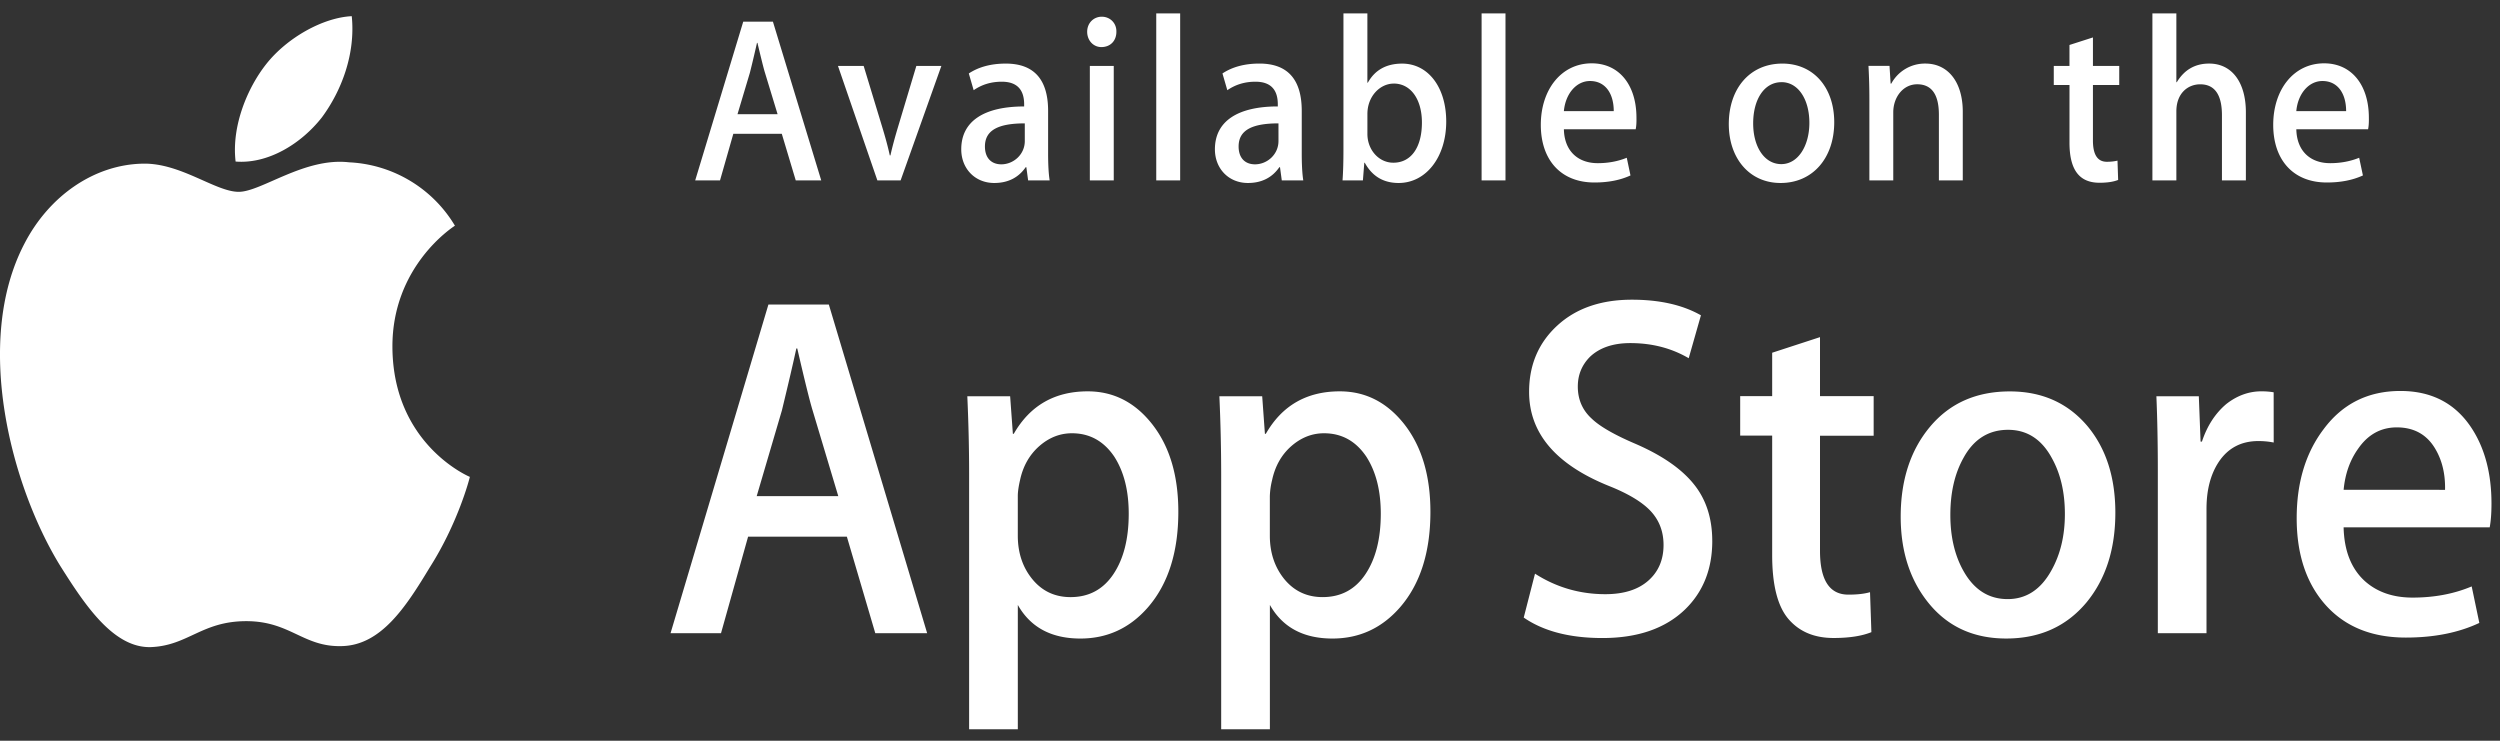 <svg xmlns="http://www.w3.org/2000/svg" width="108" height="32" fill="none"><rect width="100%" height="100%" fill="#333333" stroke="none"/><path fill="#fff" d="M16.953 15.018c-.029-3.49 2.58-5.189 2.7-5.268a5.636 5.636 0 0 0-4.573-2.738c-1.923-.224-3.79 1.275-4.769 1.275-1 0-2.508-1.253-4.135-1.217-2.092.036-4.05 1.378-5.124 3.462-2.216 4.25-.563 10.493 1.56 13.928 1.062 1.683 2.303 3.56 3.927 3.494 1.59-.071 2.183-1.12 4.1-1.12 1.9 0 2.458 1.12 4.115 1.078 1.705-.03 2.779-1.69 3.804-3.387 1.227-1.927 1.72-3.827 1.74-3.924-.04-.015-3.312-1.4-3.345-5.583Z"/><path fill="#fff" d="M13.91 5.065c.86-1.167 1.45-2.755 1.286-4.366-1.245.06-2.803.934-3.7 2.076-.793 1.005-1.501 2.654-1.318 4.204 1.398.113 2.834-.765 3.732-1.914ZM40.053 27.353h-2.241l-1.228-4.17h-4.266l-1.17 4.17h-2.18l4.227-14.196h2.611l4.247 14.196Zm-3.839-5.92-1.11-3.706c-.117-.379-.338-1.27-.662-2.674h-.04c-.13.603-.337 1.495-.623 2.674l-1.09 3.707h3.525ZM50.904 22.109c0 1.74-.437 3.117-1.312 4.127-.784.9-1.758 1.349-2.919 1.349-1.254 0-2.156-.484-2.703-1.452v5.37h-2.104V20.482c0-1.093-.026-2.214-.078-3.364h1.85l.118 1.622h.039c.702-1.222 1.766-1.834 3.195-1.834 1.117 0 2.05.477 2.795 1.432.745.957 1.119 2.213 1.119 3.772Zm-2.143.083c0-.996-.207-1.817-.624-2.465-.455-.673-1.065-1.01-1.83-1.01-.52 0-.992.188-1.413.558-.422.373-.698.86-.828 1.464-.065.282-.097.511-.097.693v1.708c0 .743.21 1.371.633 1.886.422.512.971.769 1.646.769.792 0 1.409-.332 1.85-.99.442-.66.663-1.531.663-2.613ZM61.794 22.109c0 1.74-.437 3.117-1.312 4.127-.785.9-1.758 1.349-2.92 1.349-1.254 0-2.156-.484-2.703-1.452v5.37h-2.104V20.482a75.54 75.54 0 0 0-.078-3.364h1.85l.117 1.622h.04c.7-1.222 1.765-1.834 3.195-1.834 1.116 0 2.048.477 2.796 1.432.744.957 1.119 2.213 1.119 3.772Zm-2.144.083c0-.996-.208-1.817-.625-2.465-.454-.673-1.063-1.01-1.829-1.01-.519 0-.99.188-1.414.558-.422.373-.697.86-.827 1.464a3.27 3.27 0 0 0-.098.693v1.708c0 .743.212 1.371.632 1.886.422.51.971.769 1.648.769.793 0 1.41-.332 1.85-.99.442-.66.663-1.531.663-2.613ZM73.97 23.371c0 1.209-.391 2.191-1.168 2.95-.854.827-2.047 1.242-3.577 1.242-1.412 0-2.545-.294-3.4-.884l.487-1.896c.922.591 1.936.886 3.039.886.793 0 1.41-.194 1.85-.58.44-.386.664-.902.664-1.546 0-.577-.185-1.06-.547-1.454-.364-.393-.966-.759-1.811-1.095-2.3-.927-3.45-2.282-3.45-4.066 0-1.165.407-2.119 1.218-2.864.81-.745 1.886-1.117 3.224-1.117 1.195 0 2.19.225 2.981.674l-.528 1.854c-.744-.435-1.583-.653-2.523-.653-.742 0-1.324.198-1.74.59-.35.351-.528.779-.528 1.287 0 .56.202 1.025.605 1.39.349.336.986.702 1.908 1.094 1.13.493 1.961 1.067 2.493 1.726.536.66.802 1.482.802 2.462ZM80.942 18.823h-2.318v4.97c0 1.265.408 1.895 1.227 1.895.376 0 .688-.034.934-.106l.059 1.727c-.415.168-.96.252-1.636.252-.831 0-1.48-.274-1.949-.822-.467-.549-.701-1.467-.701-2.76v-5.16h-1.382v-1.706h1.382v-1.875l2.066-.674v2.549h2.318v1.71ZM91.383 22.15c0 1.574-.416 2.866-1.247 3.876-.87 1.04-2.025 1.558-3.467 1.558-1.391 0-2.497-.498-3.322-1.493-.825-.997-1.237-2.254-1.237-3.77 0-1.586.426-2.885 1.275-3.895.852-1.012 1.998-1.517 3.44-1.517 1.39 0 2.505.499 3.35 1.495.807.967 1.208 2.215 1.208 3.747Zm-2.18.053c0-.938-.188-1.742-.564-2.415-.44-.813-1.072-1.22-1.89-1.22-.843 0-1.489.407-1.93 1.22-.376.673-.564 1.491-.564 2.458 0 .938.188 1.745.565 2.416.455.813 1.09 1.219 1.911 1.219.804 0 1.435-.415 1.89-1.24.387-.689.582-1.498.582-2.438ZM98.224 19.117a3.394 3.394 0 0 0-.663-.063c-.74 0-1.312.3-1.715.907-.35.533-.525 1.207-.525 2.021v5.371h-2.103V20.34c0-1.178-.021-2.254-.062-3.222h1.833l.076 1.958h.059c.223-.673.572-1.216 1.052-1.622.468-.366.974-.549 1.52-.549.194 0 .37.015.526.042l.002 2.17ZM107.632 21.75c0 .408-.025.752-.077 1.032h-6.311c.024 1.011.33 1.786.916 2.32.532.475 1.219.714 2.064.714.934 0 1.787-.16 2.553-.483l.33 1.577c-.896.423-1.954.633-3.174.633-1.468 0-2.621-.467-3.46-1.4-.836-.933-1.256-2.187-1.256-3.759 0-1.542.39-2.828 1.171-3.853.817-1.094 1.921-1.641 3.31-1.641 1.364 0 2.398.547 3.099 1.641.556.867.835 1.943.835 3.22Zm-2.006-.59c.015-.675-.123-1.256-.409-1.748-.364-.633-.924-.949-1.675-.949-.688 0-1.248.308-1.674.927-.351.492-.559 1.083-.623 1.769l4.381.002ZM35.477 7.792h-1.101l-.603-2.013H31.68l-.575 2.013h-1.072L32.108.935h1.282l2.087 6.857Zm-1.885-2.858-.545-1.791c-.057-.183-.163-.61-.325-1.292h-.02c-.067.295-.163.723-.307 1.292l-.535 1.79h1.732ZM40.667 2.848l-1.76 4.944h-1.005L36.2 2.848h1.11l.794 2.615c.134.437.249.854.335 1.25h.028c.077-.355.191-.772.334-1.25l.785-2.615h1.082ZM44.415 7.792l-.077-.569h-.028c-.316.458-.775.682-1.359.682-.832 0-1.425-.621-1.425-1.456 0-1.22.994-1.85 2.717-1.85v-.092c0-.651-.326-.977-.966-.977-.46 0-.862.122-1.215.367l-.21-.723c.431-.285.966-.427 1.598-.427 1.214 0 1.828.681 1.828 2.045v1.821c0 .499.02.886.067 1.18h-.93Zm-.144-2.462c-1.148 0-1.722.295-1.722.997 0 .519.297.772.708.772.526 0 1.014-.426 1.014-1.006V5.33ZM47.578 2.034c-.344 0-.612-.285-.612-.662 0-.376.277-.65.632-.65.354 0 .64.274.63.65 0 .398-.266.662-.65.662Zm.536 5.758h-1.033V2.848h1.033v4.944ZM50.983 7.792H49.95V.58h1.033v7.212ZM55.373 7.792l-.077-.569h-.028c-.316.458-.775.682-1.358.682-.832 0-1.426-.621-1.426-1.455 0-1.22.995-1.852 2.717-1.852v-.091c0-.651-.325-.977-.966-.977-.46 0-.862.123-1.215.367l-.21-.724c.43-.285.965-.427 1.597-.427 1.215 0 1.828.681 1.828 2.045v1.821c0 .499.02.886.066 1.18h-.928ZM55.23 5.33c-1.148 0-1.722.296-1.722.997 0 .519.297.772.708.772.526 0 1.014-.426 1.014-1.006V5.33ZM60.42 7.905c-.66 0-1.146-.296-1.462-.876h-.02l-.06.763h-.88c.029-.396.039-.845.039-1.332V.58h1.034v2.992h.02c.306-.55.802-.824 1.482-.824 1.12 0 1.904 1.018 1.904 2.502 0 1.535-.871 2.655-2.057 2.655Zm-.21-4.294c-.594 0-1.138.549-1.138 1.312v.865c0 .681.489 1.241 1.12 1.241.774 0 1.235-.67 1.235-1.739-.001-.997-.48-1.68-1.217-1.68ZM65.037 7.792h-1.032V.58h1.032v7.212ZM70.66 5.585h-3.1c.02.936.602 1.464 1.464 1.464.459 0 .88-.082 1.252-.234l.161.764c-.44.203-.956.305-1.558.305-1.455 0-2.316-.977-2.316-2.492 0-1.516.882-2.656 2.2-2.656 1.185 0 1.932.936 1.932 2.35.004.194-.005.367-.034.499Zm-.946-.783c0-.764-.364-1.302-1.025-1.302-.593 0-1.06.549-1.13 1.302h2.155ZM76.922 7.905c-1.358 0-2.238-1.08-2.238-2.544 0-1.526.899-2.614 2.316-2.614 1.338 0 2.239 1.027 2.239 2.534 0 1.545-.929 2.624-2.317 2.624Zm.04-4.355c-.747 0-1.225.742-1.225 1.78 0 1.018.488 1.76 1.215 1.76.726 0 1.213-.794 1.213-1.781.001-1.007-.477-1.76-1.203-1.76ZM84.792 7.792H83.76V4.954c0-.875-.315-1.313-.937-1.313-.612 0-1.034.56-1.034 1.21v2.941h-1.032v-3.53c0-.438-.011-.906-.039-1.415h.909l.048.764h.029a1.65 1.65 0 0 1 1.473-.865c.974 0 1.615.793 1.615 2.085v2.961ZM91.551 3.672h-1.136v2.401c0 .611.2.916.601.916.182 0 .336-.02.46-.05l.028.834c-.201.081-.47.122-.802.122-.815 0-1.3-.478-1.3-1.73V3.672h-.679v-.824h.678v-.905l1.014-.326v1.23h1.136v.825ZM97.022 7.792h-1.034V4.974c0-.884-.316-1.332-.938-1.332-.535 0-1.031.387-1.031 1.17v2.98h-1.035V.58h1.035v2.97h.02c.325-.54.794-.804 1.396-.804.985 0 1.587.813 1.587 2.106v2.94ZM102.301 5.585h-3.1c.02.936.6 1.464 1.462 1.464.461 0 .88-.082 1.253-.234l.162.764c-.44.203-.957.305-1.56.305-1.455 0-2.315-.977-2.315-2.492 0-1.516.881-2.656 2.199-2.656 1.186 0 1.933.936 1.933 2.35.004.194-.006.367-.034.499Zm-.948-.783c0-.764-.363-1.302-1.023-1.302-.594 0-1.062.549-1.13 1.302h2.153Z"/></svg>